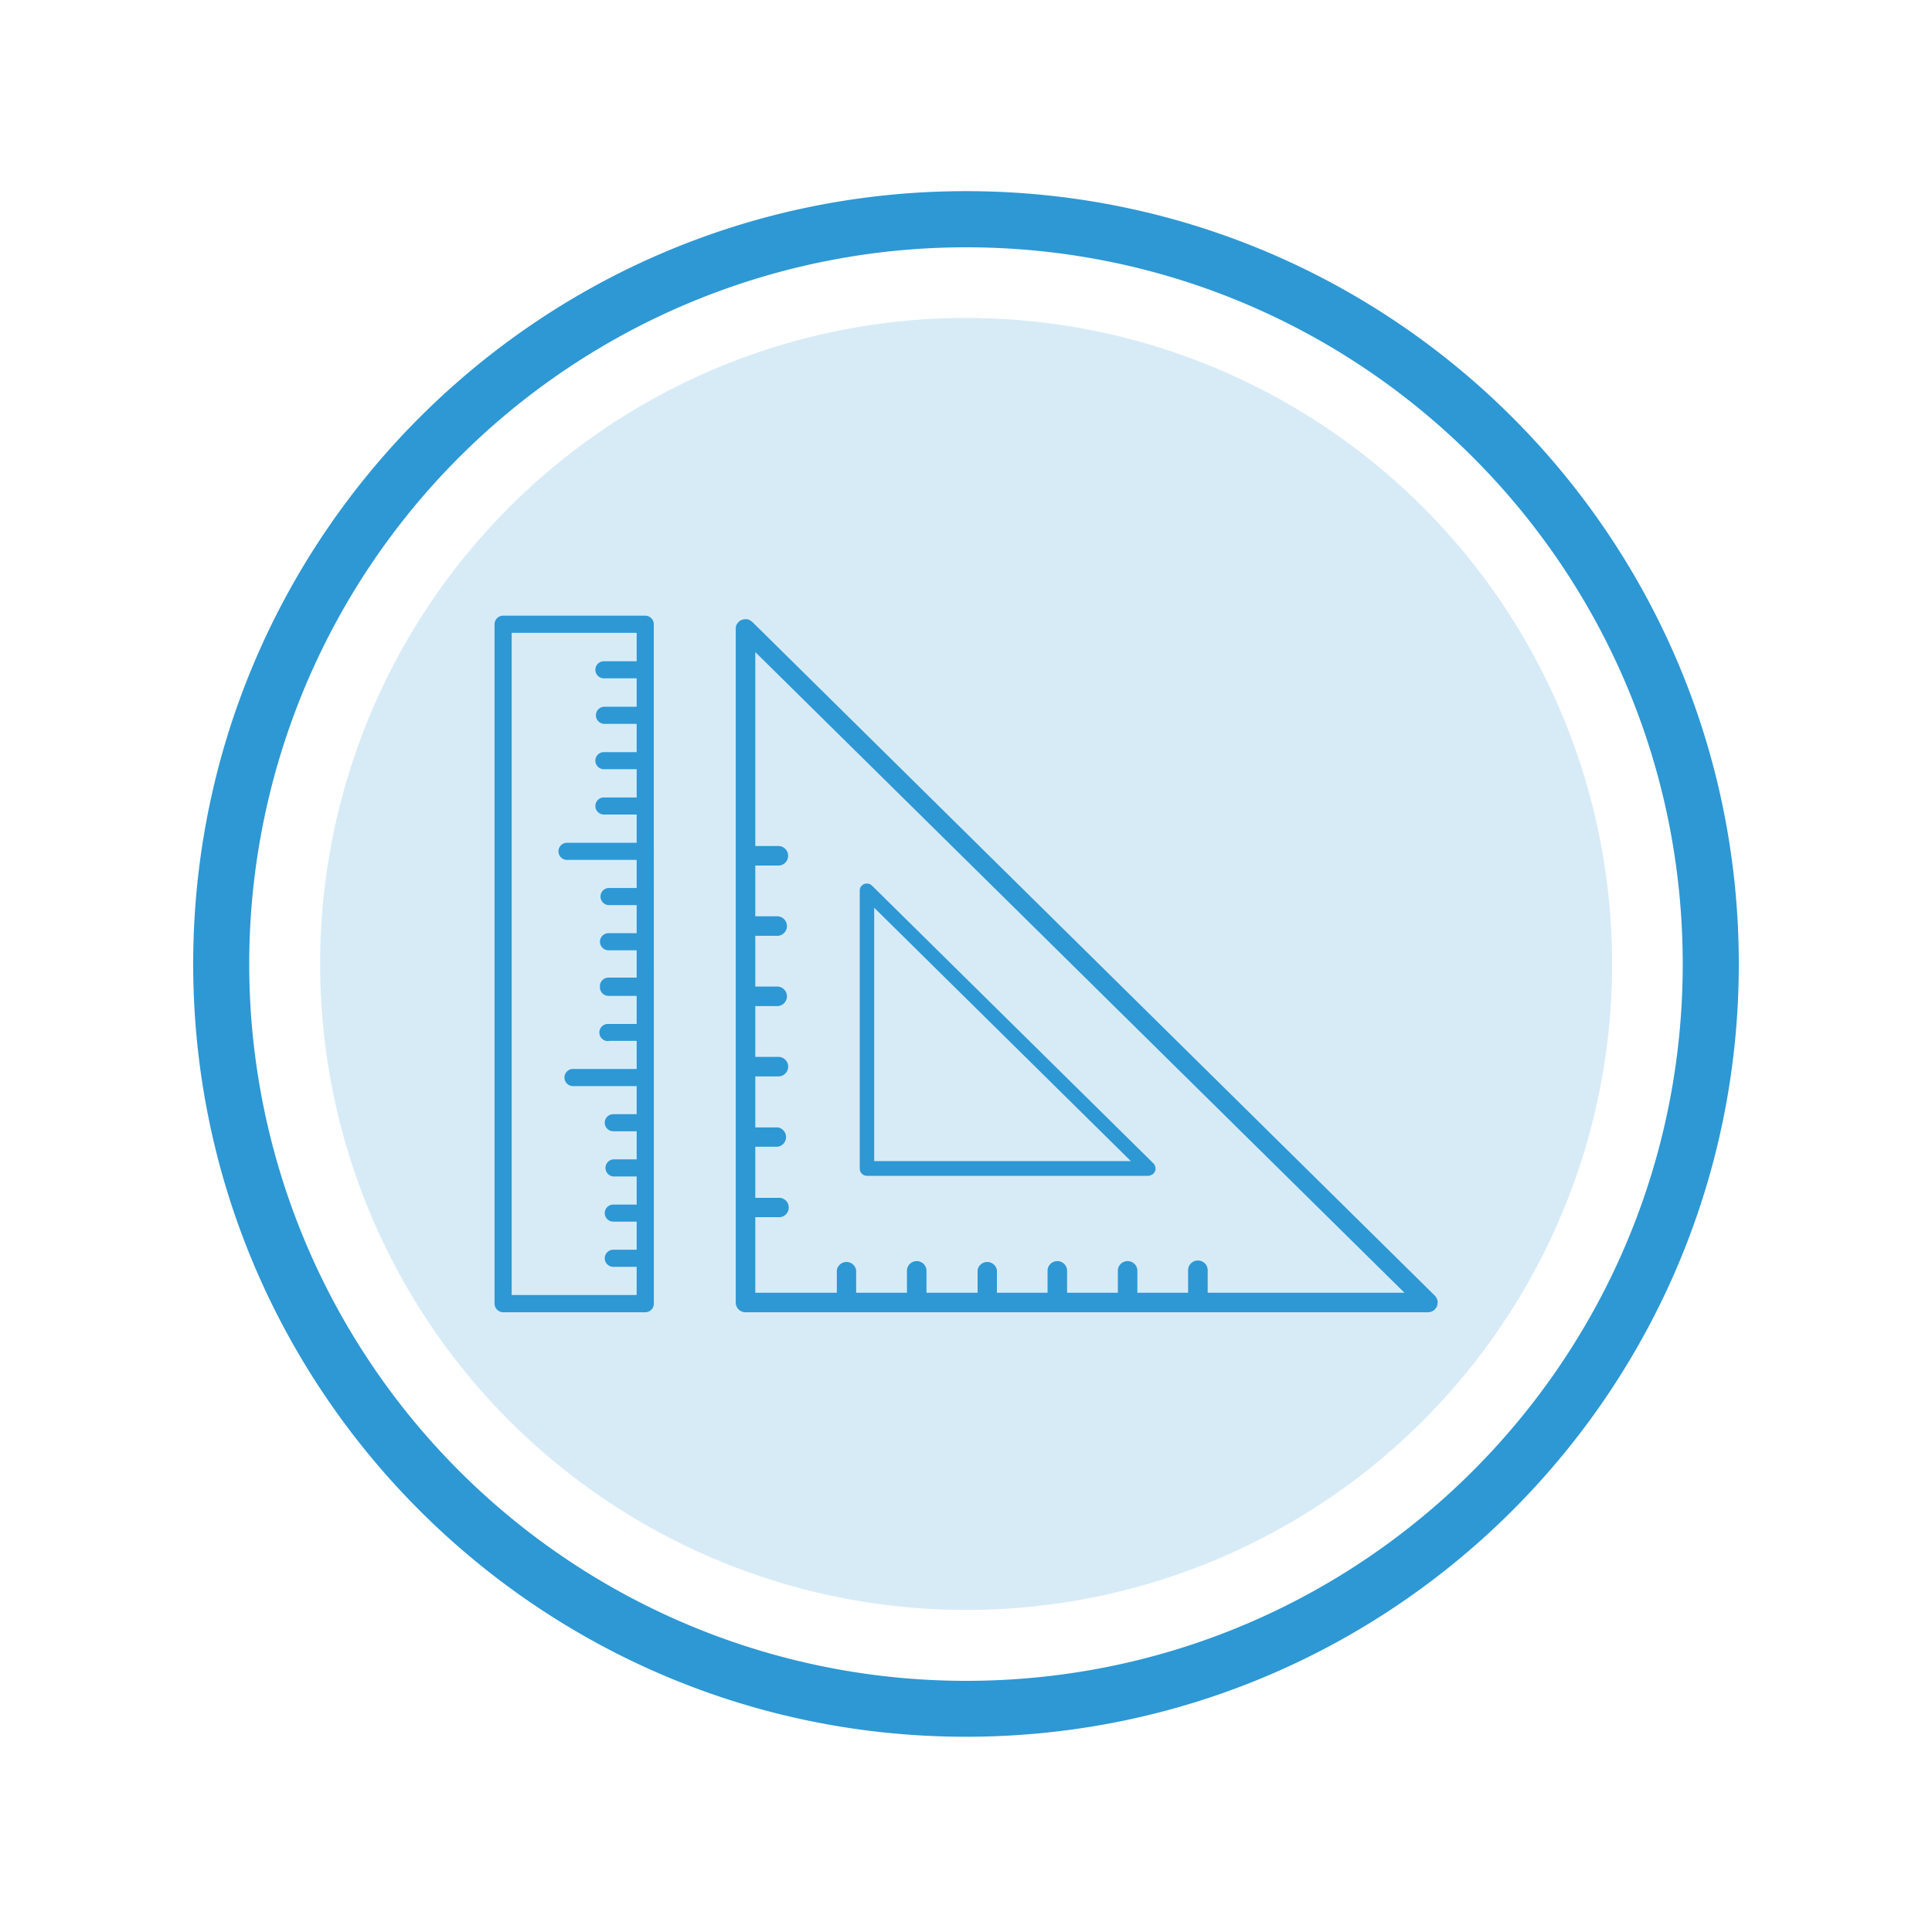 <svg id="Layer_1" data-name="Layer 1" xmlns="http://www.w3.org/2000/svg" viewBox="0 0 500 500"><defs><style>.cls-1,.cls-2{fill:#2d98d4;}.cls-1{opacity:0.19;}</style></defs><title>re-unitofmeasure</title><circle class="cls-1" cx="250.03" cy="249.47" r="167.19"/><path class="cls-2" d="M250,49.47c-110.46,0-200,89.54-200,200s89.54,200,200,200,200-89.53,200-200S360.49,49.47,250,49.47ZM250,435a185.49,185.49,0,1,1,0-371c102.44,0,185.49,83,185.49,185.49S352.47,435,250,435Z"/><path class="cls-2" d="M169.2,161.55a2.22,2.22,0,0,0-2.22-2.21H130.21a2.21,2.21,0,0,0-2.22,2.22v98.36h0v77.47a2.27,2.27,0,0,0,2.21,2.22H167a2.21,2.21,0,0,0,2.21-2.21V261.48h0ZM157.48,269.38h7.29v7.27H148.15a2.22,2.22,0,0,0,0,4.43h16.62v7.27h-6.05a2.21,2.21,0,0,0,0,4.42h6.05v7.27h-6a2.22,2.22,0,0,0,0,4.43h6v7.27h-6.05a2.21,2.21,0,0,0,0,4.42h6.05v7.27h-6.05a2.21,2.21,0,0,0,0,4.42h6.05v7.3H132.42v-81.7h0V163.77h32.35v7.36l-.23,0h-8.25a2.21,2.21,0,1,0,0,4.42h8.25a1.57,1.57,0,0,0,.23,0v7.35a1.89,1.89,0,0,0-.23,0h-8.25a2.22,2.22,0,0,0,0,4.43h8.25a1.55,1.55,0,0,0,.23,0v7.37a1.89,1.89,0,0,0-.23-.05h-8.25a2.21,2.21,0,0,0,0,4.42h8.25a1.55,1.55,0,0,0,.23-.05v7.36c-.08,0-.15,0-.23,0h-8.25a2.21,2.21,0,1,0,0,4.42h8.25a1.85,1.85,0,0,0,.23,0v7.31H146.9a2.22,2.22,0,1,0,0,4.43h17.87v7.27h-7.29a2.22,2.22,0,0,0,0,4.43h7.29v7.27h-7.29a2.21,2.21,0,1,0,0,4.42h7.29v5.14h0V253h-7.3a2.22,2.22,0,0,0-2.21,2.22c0,.05,0,.1,0,.15s0,.09,0,.15a2.22,2.22,0,0,0,2.22,2.21h7.29v3.7h0V265h-7.29a2.22,2.22,0,1,0,0,4.43Z"/><path class="cls-2" d="M371.86,336.11a2.5,2.5,0,0,0-.54-.81h0L194.68,160.94h0a1,1,0,0,0-.17-.11,2.13,2.13,0,0,0-1.41-.58c-.07,0-.12,0-.19,0h0a2.46,2.46,0,0,0-1,.2,2.42,2.42,0,0,0-.82.55h0c0,.05-.06.11-.1.16a2.53,2.53,0,0,0-.43.65,2.38,2.38,0,0,0-.15.74c0,.08,0,.14,0,.22V337.08a2.52,2.52,0,0,0,2.52,2.53H369.53a2.51,2.51,0,0,0,1-.2,2.72,2.72,0,0,0,.82-.54h0s0-.08.07-.11a2.44,2.44,0,0,0,.47-.71,2.79,2.79,0,0,0,.14-.71,2.21,2.21,0,0,0,.05-.25h0A2.46,2.46,0,0,0,371.86,336.11ZM310,326.22a2.52,2.52,0,0,0-2.52,2.52v5.82H294.35v-5.82a2.53,2.53,0,0,0-5.05,0v5.82H276.16v-5.82a2.53,2.53,0,0,0-5.05,0v5.82H258v-5.82a2.53,2.53,0,0,0-5,0v5.82H239.77v-5.82a2.53,2.53,0,0,0-5.05,0v5.82H221.57v-5.82a2.53,2.53,0,0,0-5,0v5.82h-21.1V315h5.82a2.52,2.52,0,1,0,0-5h-5.82V296.77h5.82a2.53,2.53,0,0,0,0-5h-5.82V278.57h5.82a2.53,2.53,0,1,0,0-5.05h-5.82V260.37h5.82a2.53,2.53,0,0,0,0-5.05h-5.82V242.19h5.82a2.53,2.53,0,0,0,0-5.05h-5.82V224h5.81a2.53,2.53,0,1,0,0-5.05h-5.81V168.76l168,165.8H312.55v-5.82A2.52,2.52,0,0,0,310,326.22Z"/><path class="cls-2" d="M297.93,304.09a1.85,1.85,0,0,0,.61-.4h0s0-.06.05-.08a2.26,2.26,0,0,0,.35-.52,1.91,1.91,0,0,0,.1-.53,1,1,0,0,0,0-.18h0a2,2,0,0,0-.15-.71,1.75,1.75,0,0,0-.4-.6h0l-72.85-71.9h0s-.08,0-.11-.08a1.73,1.73,0,0,0-.49-.32,2.07,2.07,0,0,0-.55-.11c-.05,0-.1,0-.16,0h0a1.91,1.91,0,0,0-.71.14,2,2,0,0,0-.61.41h0s-.05.08-.08.12a1.68,1.68,0,0,0-.32.48,2.07,2.07,0,0,0-.11.55c0,.05,0,.1,0,.16v71.91a1.87,1.87,0,0,0,1.86,1.87h72.86A1.75,1.75,0,0,0,297.93,304.09Zm-71.69-69.17,66.43,65.58H226.24Z"/></svg>